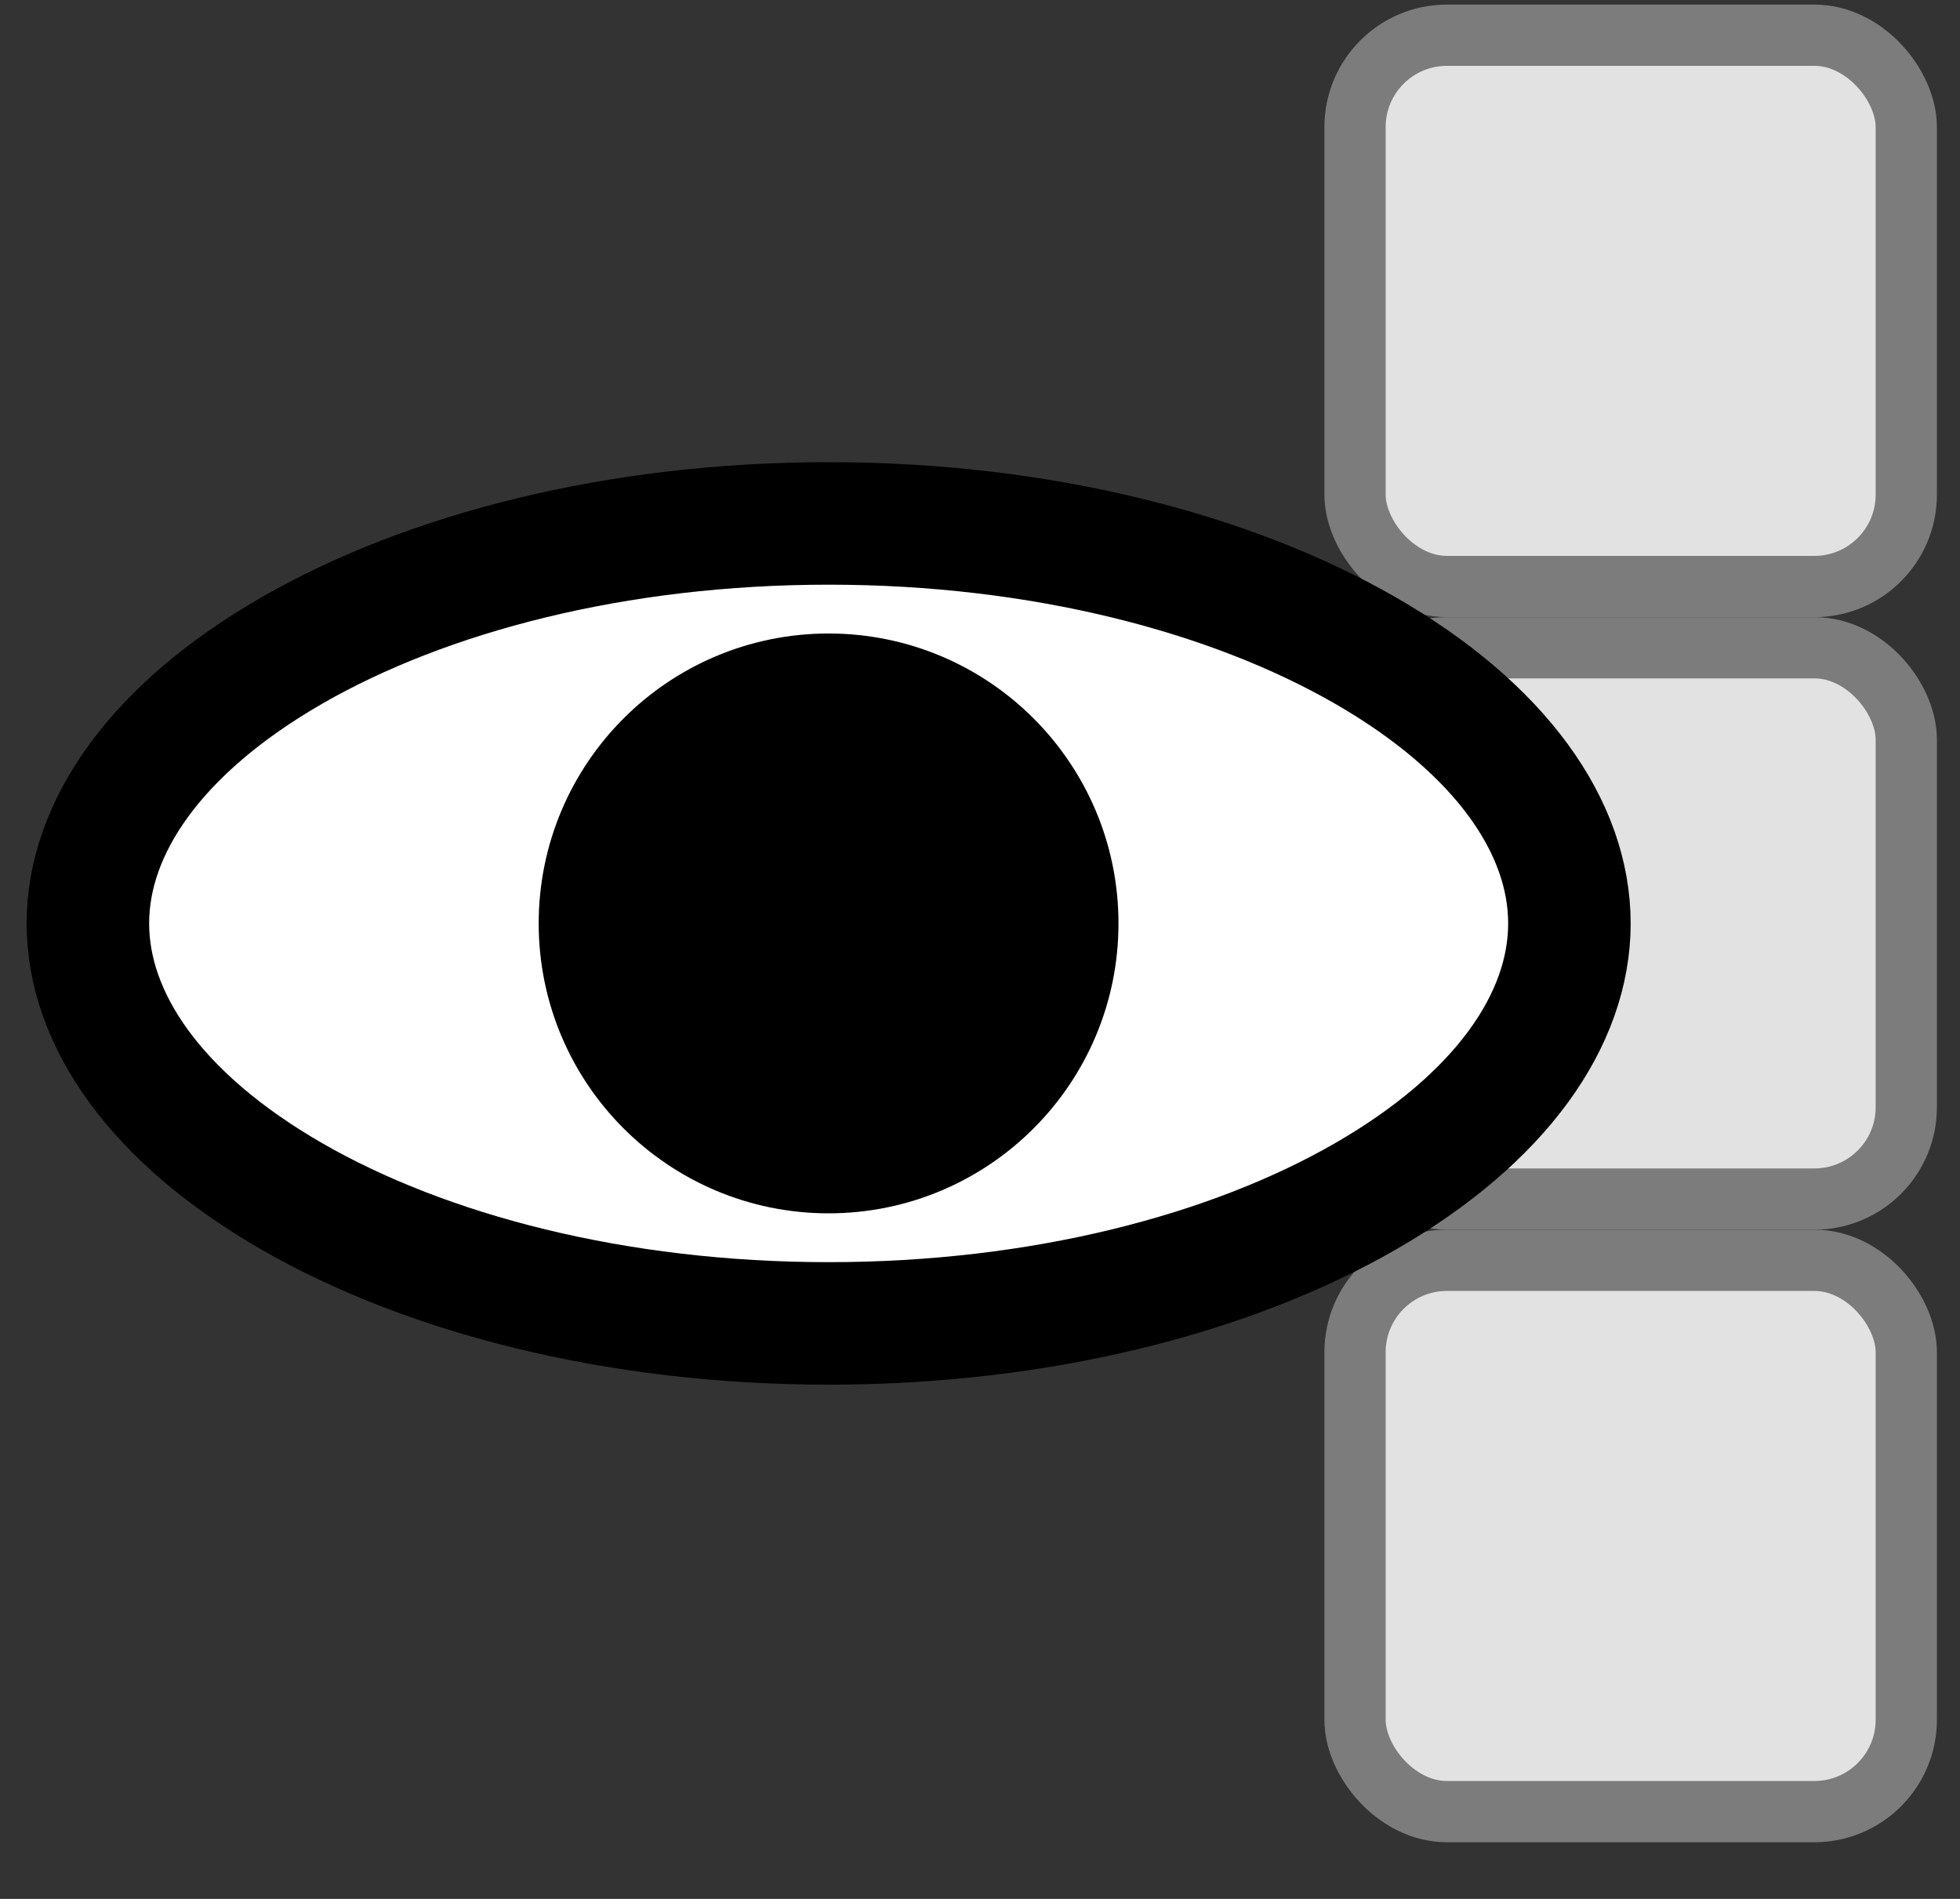 <svg width="32" height="31" viewBox="0 0 32 31" fill="none" xmlns="http://www.w3.org/2000/svg">
<rect x="0" y="0" width="32" height="31" fill="#333333" stroke="none"/>
<rect x="22.123" y="0.575" width="9" height="9" rx="1.5" fill="#E2E2E2" stroke="#7C7C7C"/>
<rect x="22.123" y="10.575" width="9" height="9" rx="1.5" fill="#E2E2E2" stroke="#7C7C7C"/>
<rect x="22.123" y="20.575" width="9" height="9" rx="1.5" fill="#E2E2E2" stroke="#7C7C7C"/>
<path d="M25.623 15.075C25.623 16.644 24.508 18.257 22.289 19.533C20.097 20.794 17.002 21.605 13.529 21.605C10.056 21.605 6.961 20.794 4.768 19.533C2.549 18.257 1.435 16.644 1.435 15.075C1.435 13.507 2.549 11.894 4.768 10.618C6.961 9.357 10.056 8.545 13.529 8.545C17.002 8.545 20.097 9.357 22.289 10.618C24.508 11.894 25.623 13.507 25.623 15.075Z" fill="white" stroke="black" stroke-width="2"/>
<circle cx="4.733" cy="4.733" r="3.733" transform="matrix(1 0 0 -1 8.795 19.808)" fill="black" stroke="black" stroke-width="2"/>
</svg>
